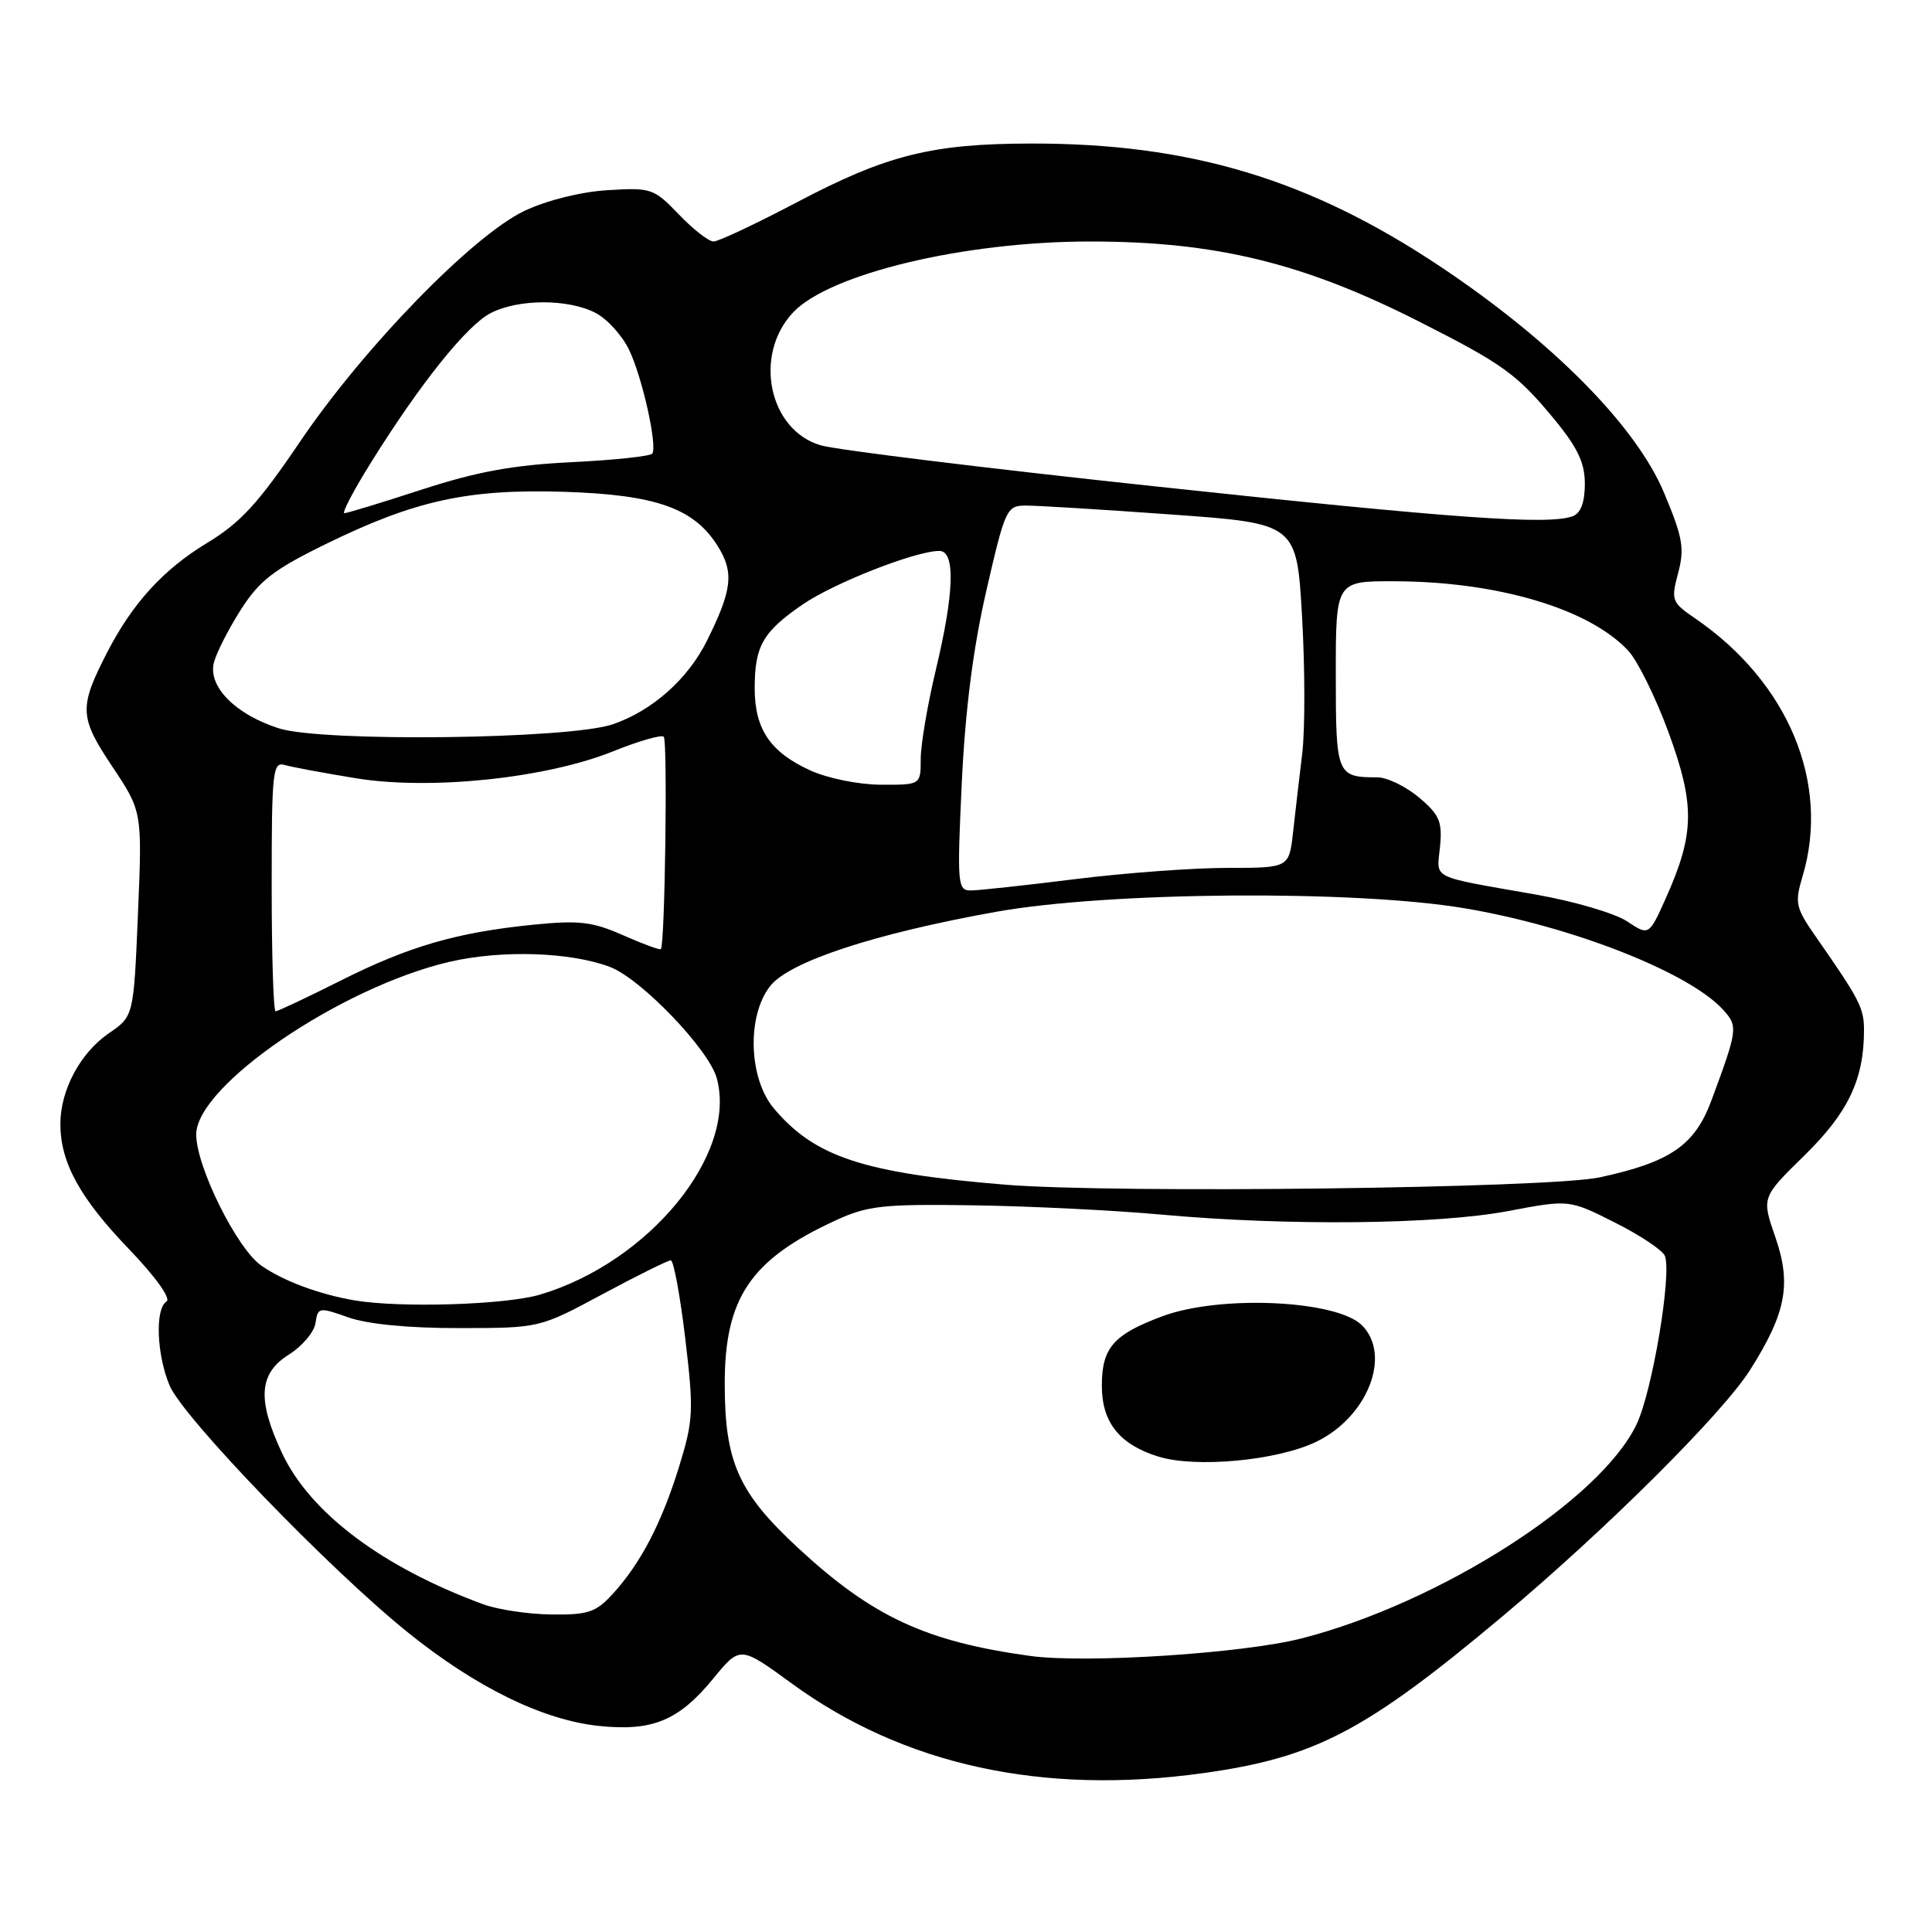 <?xml version="1.0" encoding="UTF-8" standalone="no"?>
<!DOCTYPE svg PUBLIC "-//W3C//DTD SVG 1.1//EN" "http://www.w3.org/Graphics/SVG/1.1/DTD/svg11.dtd" >
<svg xmlns="http://www.w3.org/2000/svg" xmlns:xlink="http://www.w3.org/1999/xlink" version="1.1" viewBox="0 0 256 256">
 <g >
 <path fill="currentColor"
d=" M 159.42 234.95 C 174.28 232.88 180.91 229.41 199.09 214.17 C 212.78 202.70 228.22 187.33 231.90 181.52 C 236.68 173.95 237.40 170.16 235.23 163.89 C 233.42 158.66 233.42 158.66 239.12 153.08 C 244.90 147.41 246.99 143.02 246.99 136.50 C 246.99 133.55 246.42 132.46 240.60 124.11 C 237.92 120.26 237.79 119.66 238.85 116.11 C 242.54 103.78 236.97 90.41 224.63 81.95 C 221.50 79.81 221.40 79.54 222.36 75.93 C 223.23 72.68 222.98 71.23 220.51 65.33 C 216.81 56.47 205.72 45.25 190.88 35.34 C 173.52 23.75 157.69 18.98 136.62 19.02 C 123.45 19.04 117.49 20.53 105.54 26.83 C 100.14 29.67 95.19 32.00 94.55 32.00 C 93.91 32.00 91.84 30.39 89.95 28.41 C 86.63 24.96 86.28 24.84 80.50 25.20 C 76.95 25.42 72.46 26.54 69.50 27.94 C 62.65 31.19 48.17 46.08 39.71 58.59 C 34.23 66.69 31.86 69.27 27.43 71.95 C 21.62 75.47 17.54 79.95 14.17 86.50 C 10.45 93.75 10.51 95.03 14.87 101.56 C 18.85 107.53 18.85 107.53 18.28 121.09 C 17.71 134.66 17.71 134.66 14.44 136.90 C 10.64 139.50 8.00 144.44 8.00 148.93 C 8.00 154.03 10.57 158.72 17.04 165.46 C 20.62 169.19 22.69 172.07 22.06 172.46 C 20.53 173.41 20.75 179.48 22.47 183.58 C 24.23 187.80 43.55 207.84 54.00 216.27 C 63.05 223.57 71.95 227.93 79.40 228.70 C 86.47 229.43 89.95 227.98 94.50 222.43 C 98.07 218.08 98.07 218.08 104.87 223.04 C 119.74 233.89 138.14 237.91 159.42 234.95 Z  M 136.50 219.42 C 122.69 217.52 115.60 214.23 105.78 205.14 C 97.88 197.83 96.05 193.77 96.03 183.50 C 96.00 172.00 99.43 166.91 110.70 161.72 C 114.99 159.75 116.94 159.53 129.00 159.71 C 136.43 159.82 147.68 160.37 154.00 160.95 C 170.74 162.46 190.46 162.25 199.85 160.47 C 207.93 158.94 207.93 158.94 214.01 162.01 C 217.36 163.69 220.32 165.68 220.61 166.42 C 221.54 168.86 218.93 184.41 216.85 188.74 C 212.05 198.80 190.81 212.38 172.50 217.09 C 164.77 219.08 143.87 220.44 136.50 219.42 Z  M 174.42 191.04 C 181.22 187.75 184.42 179.57 180.47 175.61 C 177.12 172.27 161.71 171.56 154.05 174.40 C 147.54 176.82 146.00 178.58 146.00 183.62 C 146.00 188.47 148.33 191.40 153.47 193.00 C 158.46 194.55 169.25 193.54 174.42 191.04 Z  M 63.99 212.56 C 50.62 207.64 41.05 200.43 37.35 192.50 C 34.05 185.42 34.29 181.99 38.29 179.48 C 40.05 178.38 41.64 176.49 41.81 175.30 C 42.11 173.21 42.26 173.18 46.19 174.57 C 48.75 175.47 54.16 175.99 60.88 175.98 C 71.50 175.97 71.50 175.97 79.85 171.48 C 84.44 169.02 88.51 167.00 88.88 167.00 C 89.26 167.00 90.12 171.66 90.80 177.35 C 91.94 186.98 91.88 188.17 89.97 194.38 C 87.65 201.87 84.87 207.19 81.15 211.25 C 78.95 213.64 77.90 213.99 73.06 213.93 C 70.00 213.89 65.92 213.28 63.99 212.56 Z  M 47.00 172.31 C 42.33 171.52 37.51 169.73 34.61 167.69 C 31.38 165.42 26.00 154.58 26.00 150.33 C 26.00 143.85 45.19 130.78 59.59 127.44 C 66.47 125.85 75.57 126.14 80.81 128.12 C 84.93 129.68 93.91 139.03 94.97 142.85 C 97.74 152.90 86.04 167.23 71.57 171.54 C 66.98 172.90 53.11 173.33 47.00 172.31 Z  M 133.24 156.98 C 114.44 155.44 107.96 153.31 102.54 146.87 C 99.19 142.89 98.94 134.61 102.05 130.66 C 104.61 127.41 115.87 123.71 131.98 120.82 C 146.89 118.15 179.43 117.90 194.00 120.34 C 208.27 122.73 223.85 128.85 228.34 133.82 C 230.31 136.00 230.26 136.40 226.79 145.77 C 224.58 151.76 221.34 153.99 211.95 156.01 C 205.23 157.45 147.73 158.16 133.24 156.98 Z  M 36.00 117.43 C 36.00 102.13 36.13 100.90 37.75 101.37 C 38.71 101.65 42.97 102.44 47.21 103.13 C 57.11 104.73 72.44 103.12 81.30 99.53 C 84.66 98.18 87.65 97.32 87.95 97.62 C 88.48 98.14 88.11 125.22 87.57 125.76 C 87.43 125.91 85.17 125.08 82.55 123.92 C 78.50 122.13 76.75 121.92 70.65 122.53 C 60.50 123.55 54.17 125.39 45.03 129.99 C 40.64 132.19 36.81 134.00 36.52 134.00 C 36.23 134.00 36.00 126.54 36.00 117.43 Z  M 215.59 122.08 C 213.99 121.02 208.59 119.43 203.59 118.55 C 189.24 116.02 190.39 116.59 190.81 112.20 C 191.13 108.86 190.75 107.96 188.01 105.66 C 186.27 104.20 183.79 103.00 182.51 103.00 C 177.12 103.00 177.00 102.70 177.00 89.39 C 177.00 77.00 177.00 77.00 184.75 77.02 C 198.42 77.05 210.56 80.65 215.75 86.22 C 216.99 87.55 219.40 92.43 221.10 97.07 C 224.60 106.65 224.55 110.43 220.79 118.88 C 218.50 124.01 218.50 124.01 215.59 122.08 Z  M 127.44 103.75 C 127.90 94.07 128.94 85.89 130.70 78.25 C 133.18 67.46 133.39 67.00 135.89 66.99 C 137.33 66.98 146.00 67.51 155.16 68.17 C 171.82 69.36 171.82 69.36 172.53 81.71 C 172.92 88.50 172.93 96.63 172.56 99.78 C 172.18 102.92 171.63 107.64 171.34 110.25 C 170.81 115.00 170.81 115.00 162.62 115.00 C 158.11 115.00 149.04 115.67 142.46 116.49 C 135.88 117.31 129.66 117.99 128.64 117.99 C 126.88 118.00 126.81 117.22 127.44 103.75 Z  M 107.38 102.09 C 102.08 99.68 100.00 96.62 100.00 91.21 C 100.00 85.61 101.07 83.73 106.35 80.10 C 110.52 77.24 121.32 73.00 124.47 73.00 C 126.62 73.00 126.45 78.56 123.99 88.81 C 122.90 93.39 122.00 98.67 122.00 100.56 C 122.00 104.00 122.00 104.00 116.75 103.98 C 113.80 103.97 109.69 103.14 107.38 102.09 Z  M 36.95 96.51 C 31.20 94.67 27.54 90.97 28.34 87.81 C 28.66 86.54 30.25 83.40 31.88 80.84 C 34.35 76.95 36.23 75.49 43.17 72.09 C 55.02 66.29 62.02 64.76 74.86 65.17 C 87.00 65.57 92.01 67.36 95.14 72.42 C 97.28 75.88 97.01 78.18 93.69 84.87 C 91.16 89.98 86.45 94.16 81.21 95.97 C 75.45 97.95 42.70 98.35 36.95 96.51 Z  M 153.00 64.44 C 130.72 62.06 110.82 59.61 108.76 59.01 C 101.87 57.01 99.79 47.04 105.08 41.41 C 109.91 36.27 127.77 32.00 144.43 32.00 C 161.06 32.00 172.66 34.82 188.00 42.59 C 199.16 48.24 201.00 49.57 205.89 55.48 C 209.05 59.31 210.00 61.31 210.00 64.12 C 210.00 66.54 209.46 67.99 208.42 68.39 C 205.28 69.60 192.80 68.71 153.00 64.44 Z  M 49.18 61.25 C 55.69 50.81 61.84 43.13 65.01 41.49 C 68.69 39.59 75.28 39.58 78.91 41.46 C 80.46 42.26 82.47 44.48 83.38 46.40 C 85.12 50.05 87.11 59.01 86.44 60.10 C 86.22 60.45 81.42 60.96 75.77 61.24 C 67.97 61.62 63.19 62.50 55.90 64.87 C 50.61 66.59 46.00 68.00 45.63 68.00 C 45.27 68.00 46.86 64.96 49.18 61.25 Z "/>
</g>
</svg>